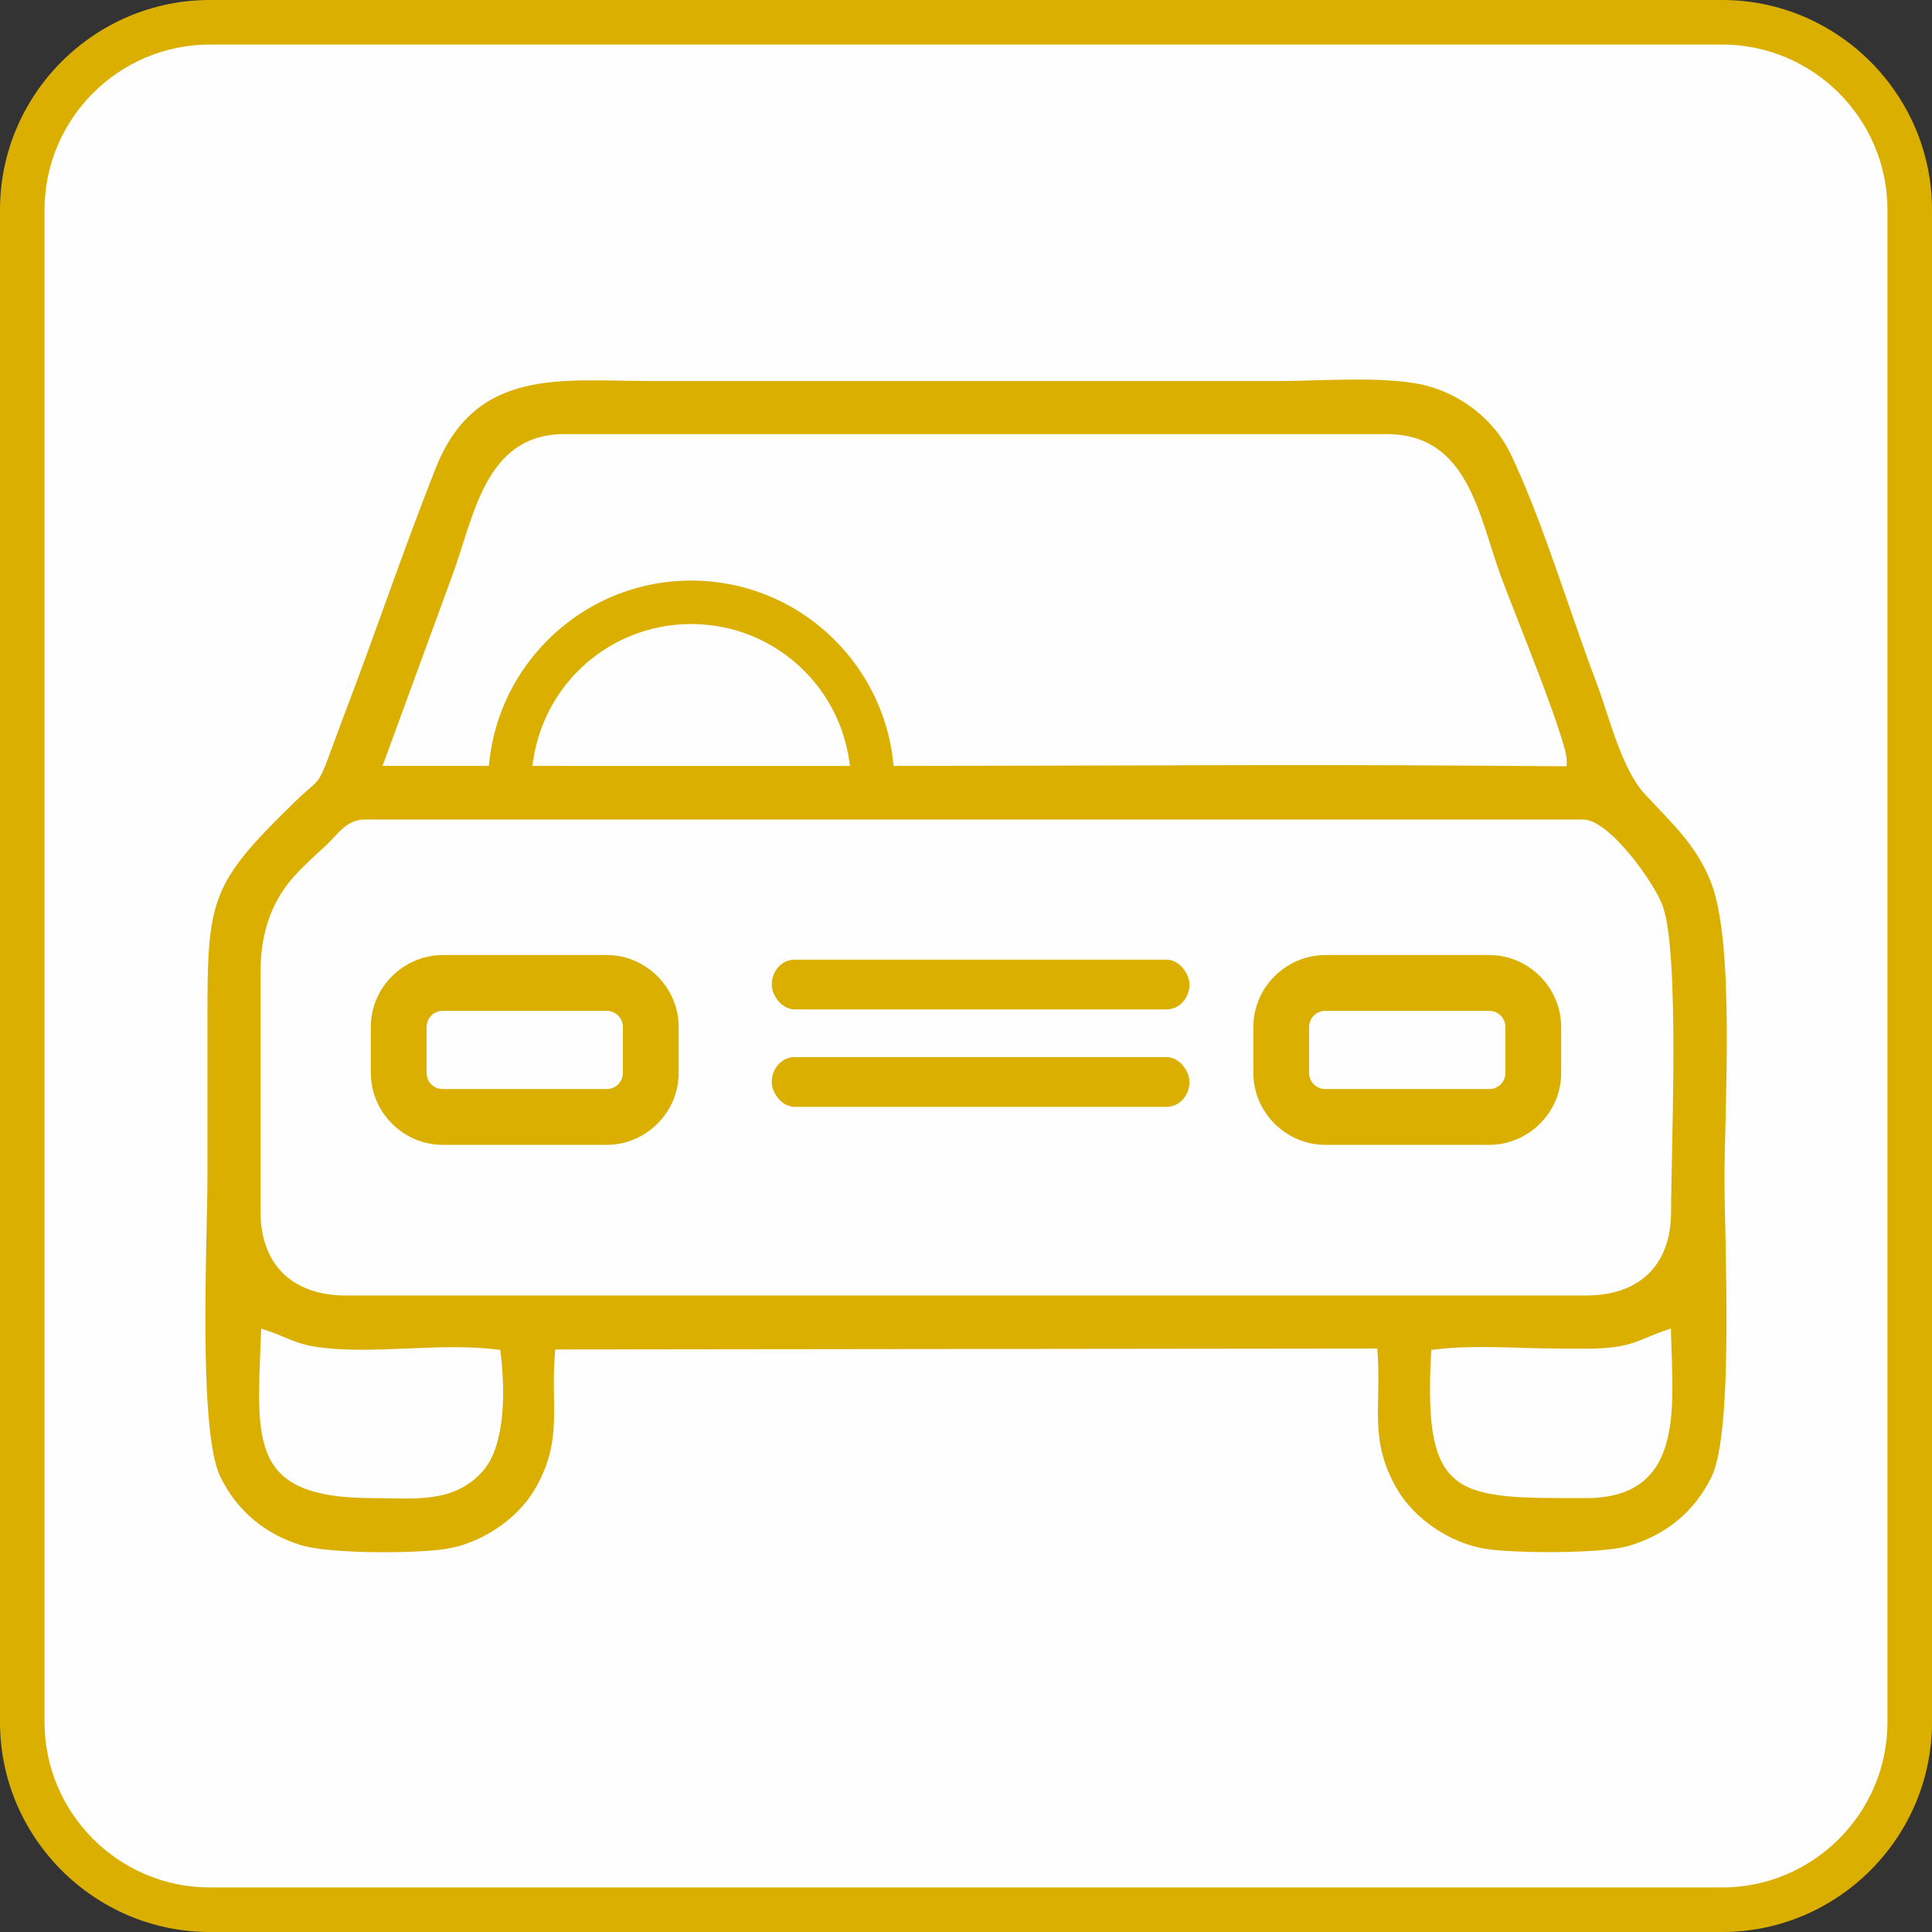 <?xml version="1.0" encoding="UTF-8"?>
<!DOCTYPE svg PUBLIC "-//W3C//DTD SVG 1.1//EN" "http://www.w3.org/Graphics/SVG/1.1/DTD/svg11.dtd">
<!-- Creator: CorelDRAW 2020 (64-Bit) -->
<svg xmlns="http://www.w3.org/2000/svg" xml:space="preserve" width="4.233mm" height="4.233mm" version="1.1" style="shape-rendering:geometricPrecision; text-rendering:geometricPrecision; image-rendering:optimizeQuality; fill-rule:evenodd; clip-rule:evenodd"
viewBox="0 0 423.32 423.32"
 xmlns:xlink="http://www.w3.org/1999/xlink"
 xmlns:xodm="http://www.corel.com/coreldraw/odm/2003">
 <rect x="0" y="0" width="423.32" height="423.32" fill="#333333" stroke="none"/>
 <defs>
  <style type="text/css">
   <![CDATA[
    .fil0 {fill:#FEFEFE}
    .fil2 {fill:#DBAF00}
    .fil1 {fill:#DBAF00;fill-rule:nonzero}
   ]]>
  </style>
 </defs>
 <g id="Layer_x0020_1">
  <g id="_1679941324176">
   <rect class="fil0" x="4.88" y="4.88" width="413.56" height="413.56" rx="41.08" ry="41.08"/>
   <path class="fil1" d="M45.96 0l331.4 0c12.63,0 24.12,5.17 32.45,13.49 8.34,8.35 13.51,19.84 13.51,32.47l0 331.4c0,12.63 -5.17,24.12 -13.49,32.45 -8.35,8.34 -19.84,13.51 -32.47,13.51l-331.4 0c-12.63,0 -24.12,-5.17 -32.45,-13.49 -8.34,-8.35 -13.51,-19.84 -13.51,-32.47l0 -331.4c0,-12.63 5.17,-24.12 13.49,-32.45 8.35,-8.34 19.84,-13.51 32.47,-13.51zm331.4 9.76l-331.4 0c-9.96,0 -19.01,4.07 -25.57,10.63 -6.56,6.56 -10.63,15.61 -10.63,25.57l0 331.4c0,9.96 4.07,19.01 10.63,25.57 6.56,6.56 15.61,10.63 25.57,10.63l331.4 0c9.96,0 19.01,-4.07 25.57,-10.63 6.56,-6.56 10.63,-15.61 10.63,-25.57l0 -331.4c0,-9.96 -4.07,-19.01 -10.63,-25.57 -6.56,-6.56 -15.61,-10.63 -25.57,-10.63z"/>
   <path class="fil2" d="M377.85 258.33c0,-15.69 2.34,-51.66 -3,-65.12 -3.23,-8.13 -8.61,-12.92 -14.36,-19.11 -5.28,-5.67 -7.95,-17.31 -10.75,-24.69 -6.06,-15.94 -11.53,-34.72 -18.7,-49.86 -3.42,-7.19 -10.13,-12.61 -17.74,-14.84 -8.51,-2.5 -23.62,-1.22 -32.83,-1.22l-137.63 0c-19.64,0 -38.54,-3.18 -47.37,19.08 -6.58,16.58 -12.29,33.48 -18.58,50.16 -1.54,4.07 -3.07,8.14 -4.56,12.22 -2.72,7.48 -2.5,5.69 -7.57,10.59 -18.87,18.31 -19.31,21.55 -19.31,48.11 0,11.56 0,23.12 0,34.68 0,13.14 -2.1,55.13 2.82,65.22 3.63,7.44 9.73,12.57 17.67,15.01 6.3,1.94 25.07,1.87 31.79,0.82 7.54,-1.17 15.49,-6.35 19.39,-12.96 6.29,-10.66 3.52,-17.95 4.44,-29.5l0.1 -1.24 180.11 -0.2 0.08 1.26c0.81,11.4 -1.91,18.75 4.13,29.32 3.9,6.82 11.87,12.12 19.59,13.32 6.3,0.98 25.47,1.09 31.35,-0.67 8.18,-2.45 14.37,-7.49 18.11,-15.16 4.92,-10.08 2.82,-52.08 2.82,-65.22zm-226.4 -131.12c-11.86,0 -23.09,4.68 -31.47,13.06 -7.1,7.1 -11.61,16.36 -12.74,26.34l-0.14 1.2 -23.27 -0.01 15.06 -41.13c4.95,-13.01 7.07,-31.55 24.8,-31.55l180.11 0c17.95,0 20.17,17.82 25.1,31.26 2.45,6.71 14.38,35.7 14.38,40.17l0 1.35 -17.53 -0.12c-42.92,-0.32 -85.83,0.03 -128.74,0.04l-1.21 0 -0.13 -1.2c-1.15,-9.99 -5.66,-19.27 -12.78,-26.38 -8.36,-8.36 -19.61,-13.03 -31.44,-13.03zm34.8 40.62l-69.6 -0.01 0.24 -1.55c1.14,-7.33 4.58,-14.08 9.82,-19.32 6.58,-6.57 15.44,-10.22 24.74,-10.22 9.3,0 18.16,3.65 24.74,10.23 5.24,5.24 8.68,11.99 9.82,19.31l0.24 1.56zm128.49 127.82c8.53,-1.02 18.1,-0.17 26.76,-0.17 4.36,0 8.98,0.25 13.27,-0.48 3.83,-0.66 6.11,-2.12 9.6,-3.31l1.74 -0.59 0.05 1.84c0.35,15.48 2.96,35.31 -18.67,35.31 -28.03,0 -35.66,0.47 -33.94,-31.34l0.06 -1.13 1.13 -0.13zm-205 1.18c0.87,7.37 1.17,19.63 -3.92,25.47 -6.37,7.27 -15.31,5.95 -24.02,5.95 -27.07,0.01 -25.56,-11.98 -24.64,-35.33l0.07 -1.81 1.71 0.58c3.71,1.26 6,2.76 10.08,3.38 12.18,1.88 26.8,-0.94 39.55,0.58l1.05 0.12 0.12 1.06zm-52.65 -83.95c0,-7.79 2.06,-14.98 7.34,-20.85 2.14,-2.37 4.42,-4.42 6.77,-6.57 2.87,-2.61 4.55,-5.89 8.8,-5.89l266.89 0c5.75,0 15.67,13.96 17.45,18.98 3.74,10.55 1.83,53.13 1.81,66.98 -0.02,11.76 -6.99,18.33 -18.66,18.33l-271.68 0c-11.59,0 -18.72,-6.63 -18.72,-18.35l0 -52.63z"/>
   <path class="fil1" d="M97.02 209.26l35.91 0c4.32,0 8.25,1.78 11.12,4.64 2.88,2.88 4.65,6.82 4.65,11.14l0 10.03c0,4.32 -1.77,8.26 -4.63,11.12 -2.89,2.88 -6.82,4.66 -11.14,4.66l-35.91 0c-4.32,0 -8.26,-1.78 -11.12,-4.64 -2.88,-2.88 -4.65,-6.82 -4.65,-11.14l0 -10.03c0,-4.32 1.77,-8.26 4.63,-11.12 2.88,-2.88 6.83,-4.66 11.14,-4.66zm35.91 12.23l-35.91 0c-0.99,0 -1.88,0.39 -2.51,1.02 -0.65,0.65 -1.04,1.54 -1.04,2.53l0 10.03c0,0.99 0.39,1.88 1.02,2.51 0.65,0.65 1.54,1.04 2.53,1.04l35.91 0c0.99,0 1.88,-0.39 2.5,-1.02 0.65,-0.65 1.05,-1.54 1.05,-2.53l0 -10.03c0,-0.99 -0.4,-1.88 -1.02,-2.51 -0.65,-0.65 -1.54,-1.04 -2.53,-1.04z"/>
   <path class="fil1" d="M290.39 209.26l35.91 0c4.32,0 8.26,1.78 11.12,4.64 2.88,2.88 4.65,6.82 4.65,11.14l0 10.03c0,4.32 -1.77,8.26 -4.63,11.12 -2.88,2.88 -6.82,4.66 -11.14,4.66l-35.91 0c-4.32,0 -8.25,-1.78 -11.12,-4.64 -2.88,-2.88 -4.65,-6.82 -4.65,-11.14l0 -10.03c0,-4.32 1.77,-8.26 4.63,-11.12 2.89,-2.88 6.83,-4.66 11.14,-4.66zm35.91 12.23l-35.91 0c-0.98,0 -1.88,0.39 -2.5,1.02 -0.65,0.65 -1.05,1.54 -1.05,2.53l0 10.03c0,0.99 0.4,1.88 1.02,2.51 0.65,0.65 1.55,1.04 2.53,1.04l35.91 0c0.99,0 1.88,-0.39 2.51,-1.02 0.65,-0.65 1.04,-1.54 1.04,-2.53l0 -10.03c0,-0.99 -0.39,-1.88 -1.02,-2.51 -0.65,-0.65 -1.54,-1.04 -2.53,-1.04z"/>
   <rect class="fil2" x="169.1" y="210.27" width="91.52" height="10.9" rx="5.01" ry="5.45"/>
   <rect class="fil2" x="169.1" y="231.62" width="91.52" height="10.9" rx="5.01" ry="5.45"/>
  </g>
 </g>
</svg>
